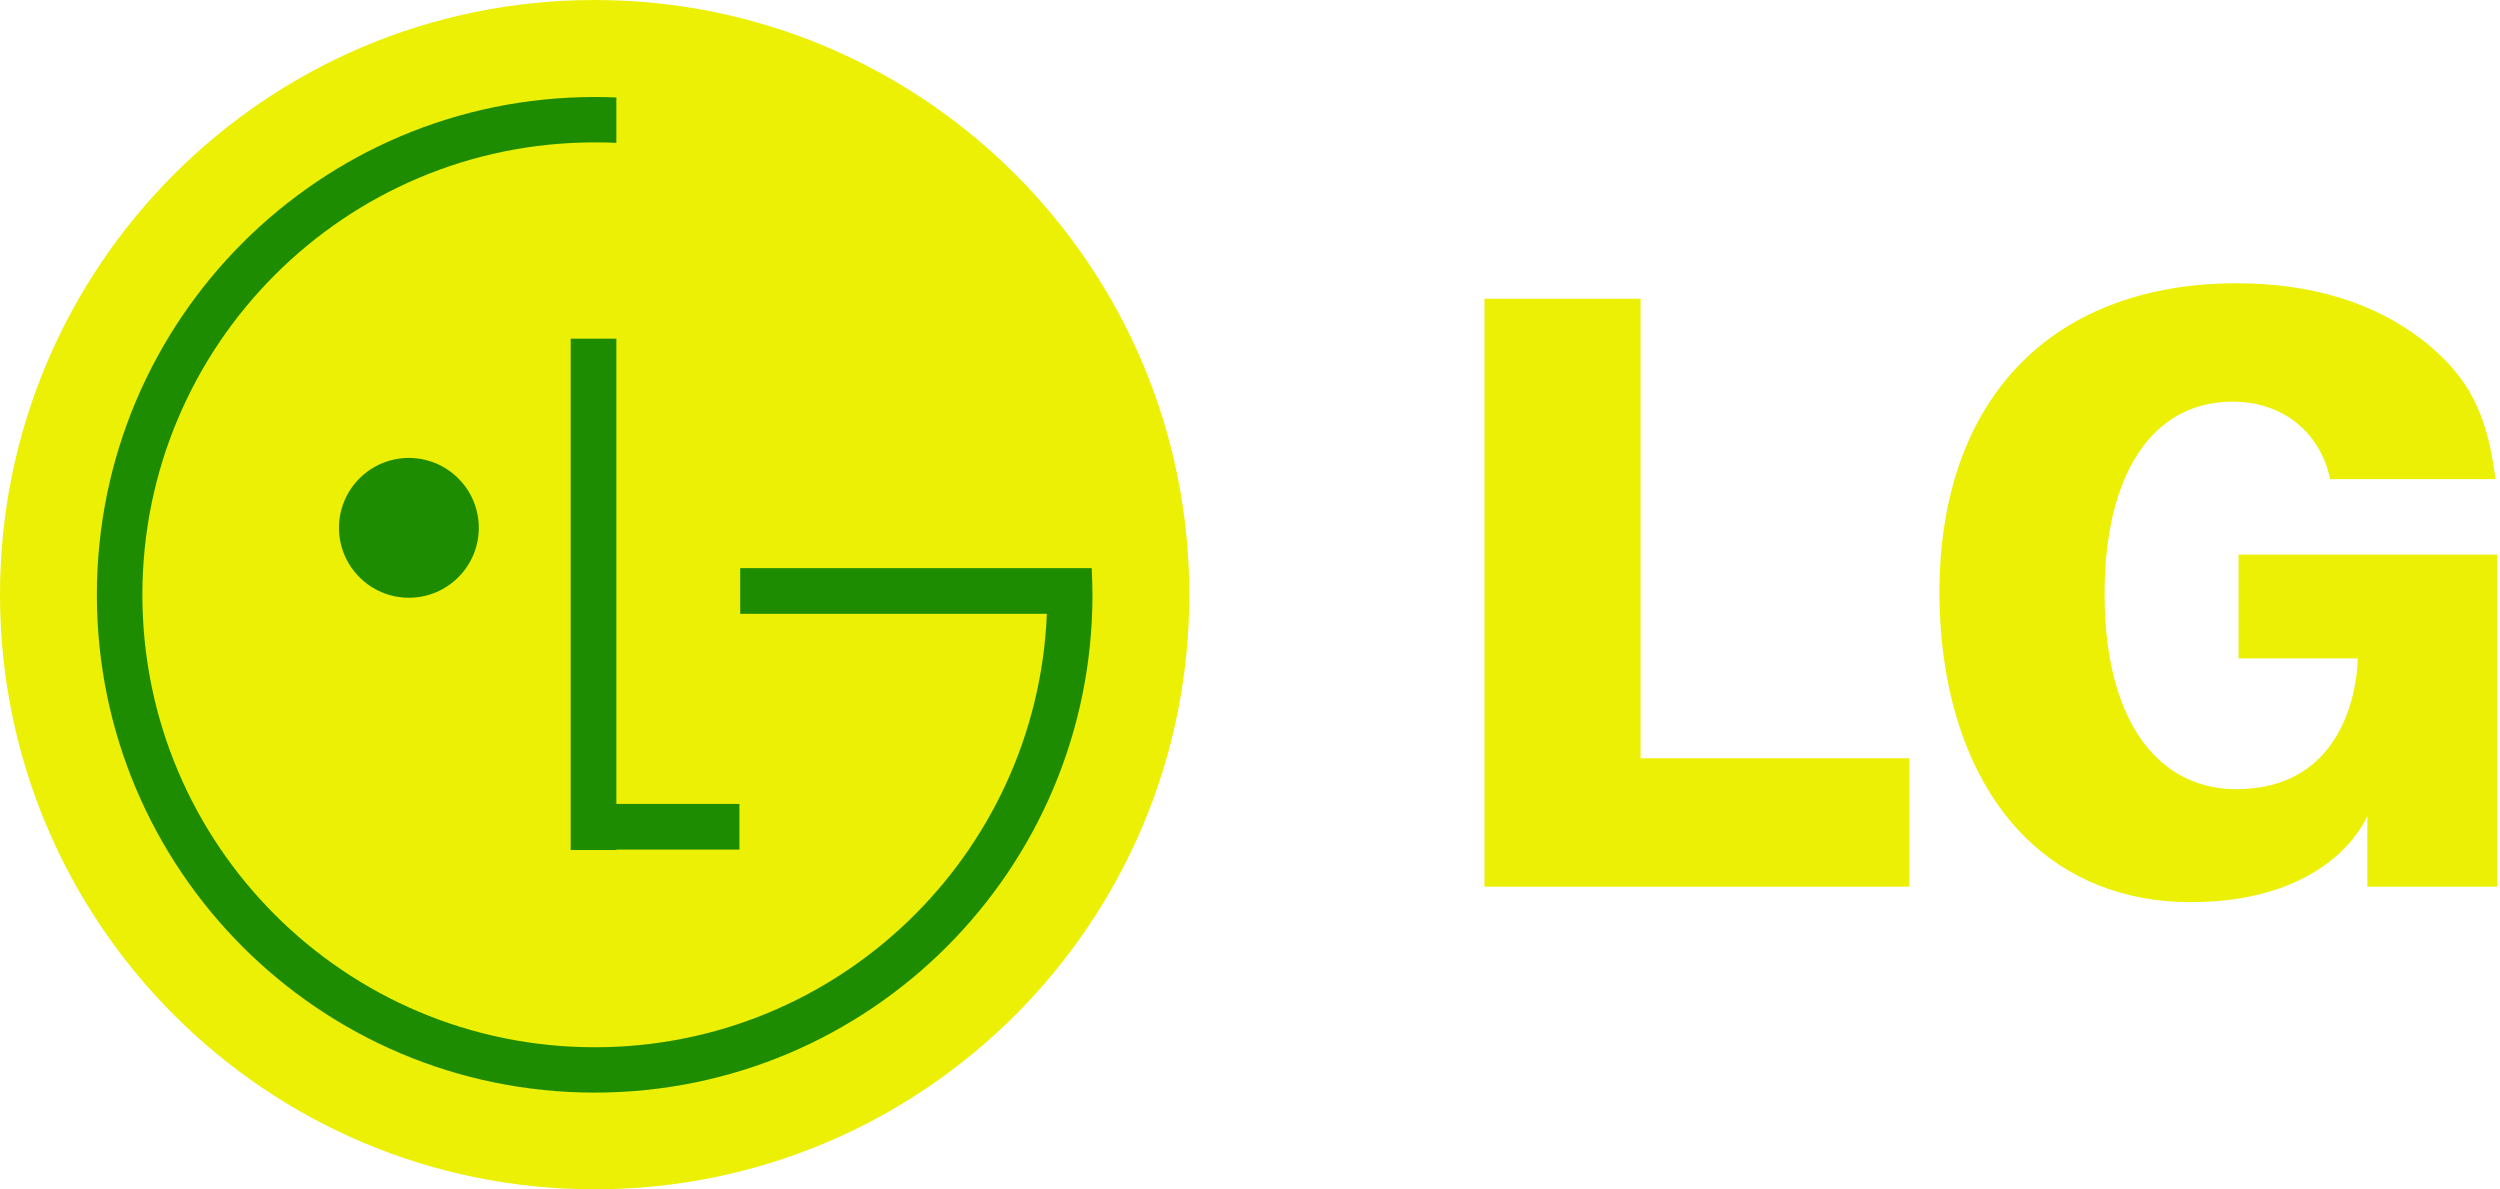 <svg width="103" height="49" viewBox="0 0 103 49" fill="none" xmlns="http://www.w3.org/2000/svg">
<path fill-rule="evenodd" clip-rule="evenodd" d="M24.5 49C38.032 49 49 38.032 49 24.5C49 10.968 38.032 0 24.5 0C10.968 0 0 10.968 0 24.5C0 38.032 10.968 49 24.5 49Z" fill="#EBF005"/>
<path fill-rule="evenodd" clip-rule="evenodd" d="M30.465 33.122H25.394V13.954H23.513V35.021H25.394V35.003H30.465V33.122Z" fill="#1D8C00"/>
<path fill-rule="evenodd" clip-rule="evenodd" d="M43.128 25.288H30.496V23.407H44.978C44.996 23.774 45.009 24.134 45.009 24.506C45.009 35.834 35.828 45.015 24.5 45.015C13.172 45.015 3.991 35.834 3.991 24.506C3.991 13.178 13.172 3.997 24.5 3.997C24.798 3.997 25.096 4.004 25.394 4.016V5.884C25.096 5.872 24.804 5.866 24.506 5.866C14.208 5.866 5.866 14.215 5.866 24.506C5.866 34.804 14.214 43.147 24.506 43.147C34.518 43.147 42.693 35.251 43.128 25.344V25.288Z" fill="#1D8C00"/>
<path fill-rule="evenodd" clip-rule="evenodd" d="M16.846 24.627C18.436 24.627 19.727 23.336 19.727 21.747C19.727 20.158 18.436 18.867 16.846 18.867C15.257 18.867 13.966 20.158 13.966 21.747C13.966 23.336 15.257 24.627 16.846 24.627Z" fill="#1D8C00"/>
<path fill-rule="evenodd" clip-rule="evenodd" d="M61.16 36.53H78.665V31.241H68.1H67.591V30.732V12.309H61.16V36.53Z" fill="#EBF005"/>
<path fill-rule="evenodd" clip-rule="evenodd" d="M99.819 14.016C97.808 12.464 95.226 11.67 92.147 11.67C88.485 11.67 85.424 12.793 83.302 14.922C81.079 17.144 79.906 20.416 79.906 24.388C79.906 28.628 81.148 32.209 83.407 34.463C85.176 36.232 87.541 37.169 90.241 37.169C96.169 37.169 97.535 33.612 97.535 33.612V35.245V36.53H102.885V22.849H92.228V27.126H96.517H97.138C97.138 27.126 97.187 32.514 92.122 32.514C90.837 32.514 89.689 32.048 88.808 31.166C87.436 29.795 86.709 27.486 86.709 24.481C86.709 19.515 88.683 16.548 91.986 16.548C94.053 16.548 95.598 17.815 96.002 19.739H102.817C102.451 16.952 101.687 15.499 99.819 14.016Z" fill="#EBF005"/>
</svg>

